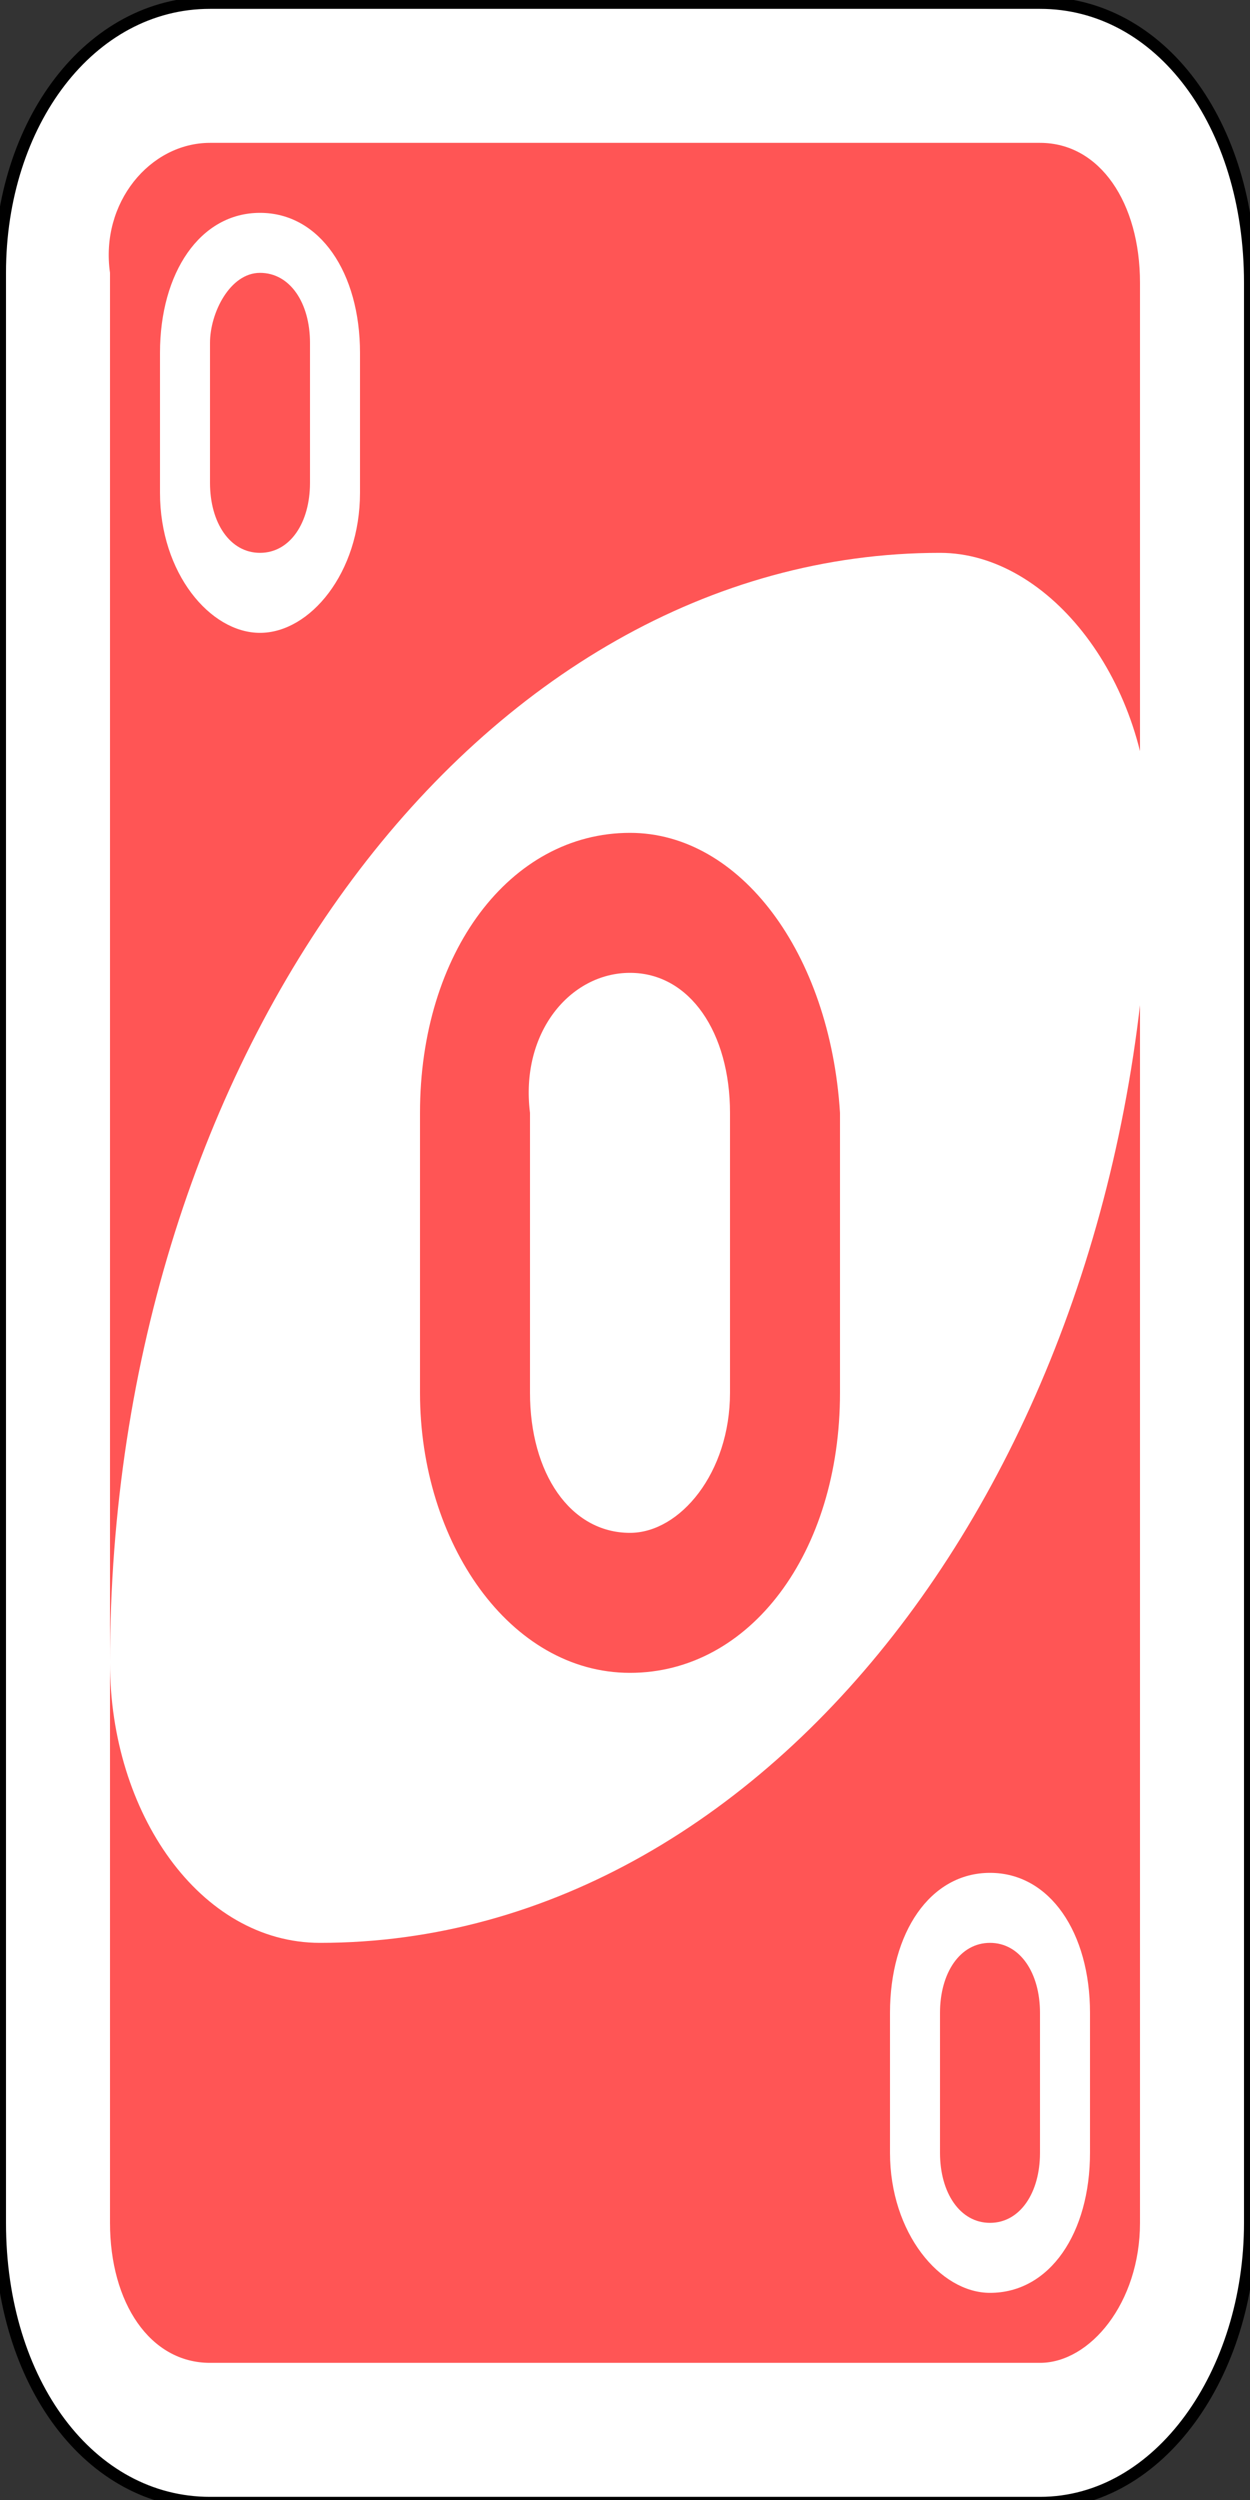 <?xml version="1.0" encoding="utf-8"?>
<!-- Generator: Adobe Illustrator 16.0.0, SVG Export Plug-In . SVG Version: 6.00 Build 0)  -->
<!DOCTYPE svg PUBLIC "-//W3C//DTD SVG 1.1//EN" "http://www.w3.org/Graphics/SVG/1.1/DTD/svg11.dtd">
<svg version="1.1" id="Capa_1" xmlns="http://www.w3.org/2000/svg" xmlns:xlink="http://www.w3.org/1999/xlink" x="0px" y="0px"
	 width="100px" height="200px" viewBox="0 0 50 100" style="enable-background:new 0 0 50 100;" xml:space="preserve">
<rect x="0" y="0" width="50" height="100" fill="#333333" stroke="none"/>
<style type="text/css">
<![CDATA[
	.st0{fill:#FF5555;}
	.st1{fill:#FFFFFF;}
	.st2{fill:#FFFFFF;stroke:#000000;stroke-width:0.12;}
]]>
</style>
<g id="g6555" transform="matrix(4,0,0,4,-1260,-2077.086)">
	<path id="rect2987-1" class="st2" d="M317.1,519.3h8.3c1.2,0,2.1,1.2,2.1,2.8v19.4c0,1.5-0.9,2.8-2.1,2.8h-8.3
		c-1.2,0-2.1-1.2-2.1-2.8V522C315,520.5,315.9,519.3,317.1,519.3z"/>
	<path id="color" class="st0" d="M317.1,520.7h8.3c0.6,0,1,0.6,1,1.4v19.4c0,0.8-0.5,1.4-1,1.4h-8.3c-0.6,0-1-0.6-1-1.4V522
		C316,521.3,316.5,520.7,317.1,520.7z"/>
	<path id="path3773-0-4-8-4-2" class="st1" d="M324.4,524.8c-4.6,0-8.3,5-8.3,11.1c0,1.5,0.9,2.8,2.1,2.8c4.6,0,8.3-5,8.3-11.1
		C326.5,526.1,325.5,524.8,324.4,524.8z"/>
	<path id="numero" class="st0" d="M321.3,527.6c-1.2,0-2.1,1.2-2.1,2.8v2.8c0,1.5,0.9,2.8,2.1,2.8c1.2,0,2.1-1.2,2.1-2.8v-2.8
		C323.3,528.8,322.4,527.6,321.3,527.6z M321.3,529c0.6,0,1,0.6,1,1.4v2.8c0,0.8-0.5,1.4-1,1.4c-0.6,0-1-0.6-1-1.4v-2.8
		C320.2,529.6,320.7,529,321.3,529z"/>
	<path id="path3962-7-1" class="st1" d="M317.6,521.4c-0.6,0-1,0.6-1,1.4v1.4c0,0.8,0.5,1.4,1,1.4s1-0.6,1-1.4v-1.4
		C318.6,522,318.2,521.4,317.6,521.4z M317.6,522c0.3,0,0.5,0.3,0.5,0.7v1.4c0,0.4-0.2,0.7-0.5,0.7c-0.3,0-0.5-0.3-0.5-0.7v-1.4
		C317.1,522.4,317.3,522,317.6,522z"/>
	<path id="path3962-7-1-2" class="st1" d="M324.9,538c-0.6,0-1,0.6-1,1.4v1.4c0,0.8,0.5,1.4,1,1.4c0.6,0,1-0.6,1-1.4v-1.4
		C325.9,538.6,325.5,538,324.9,538z M324.9,538.7c0.3,0,0.5,0.3,0.5,0.7v1.4c0,0.4-0.2,0.7-0.5,0.7c-0.3,0-0.5-0.3-0.5-0.7v-1.4
		C324.4,539,324.6,538.7,324.9,538.7z"/>
</g>
</svg>
